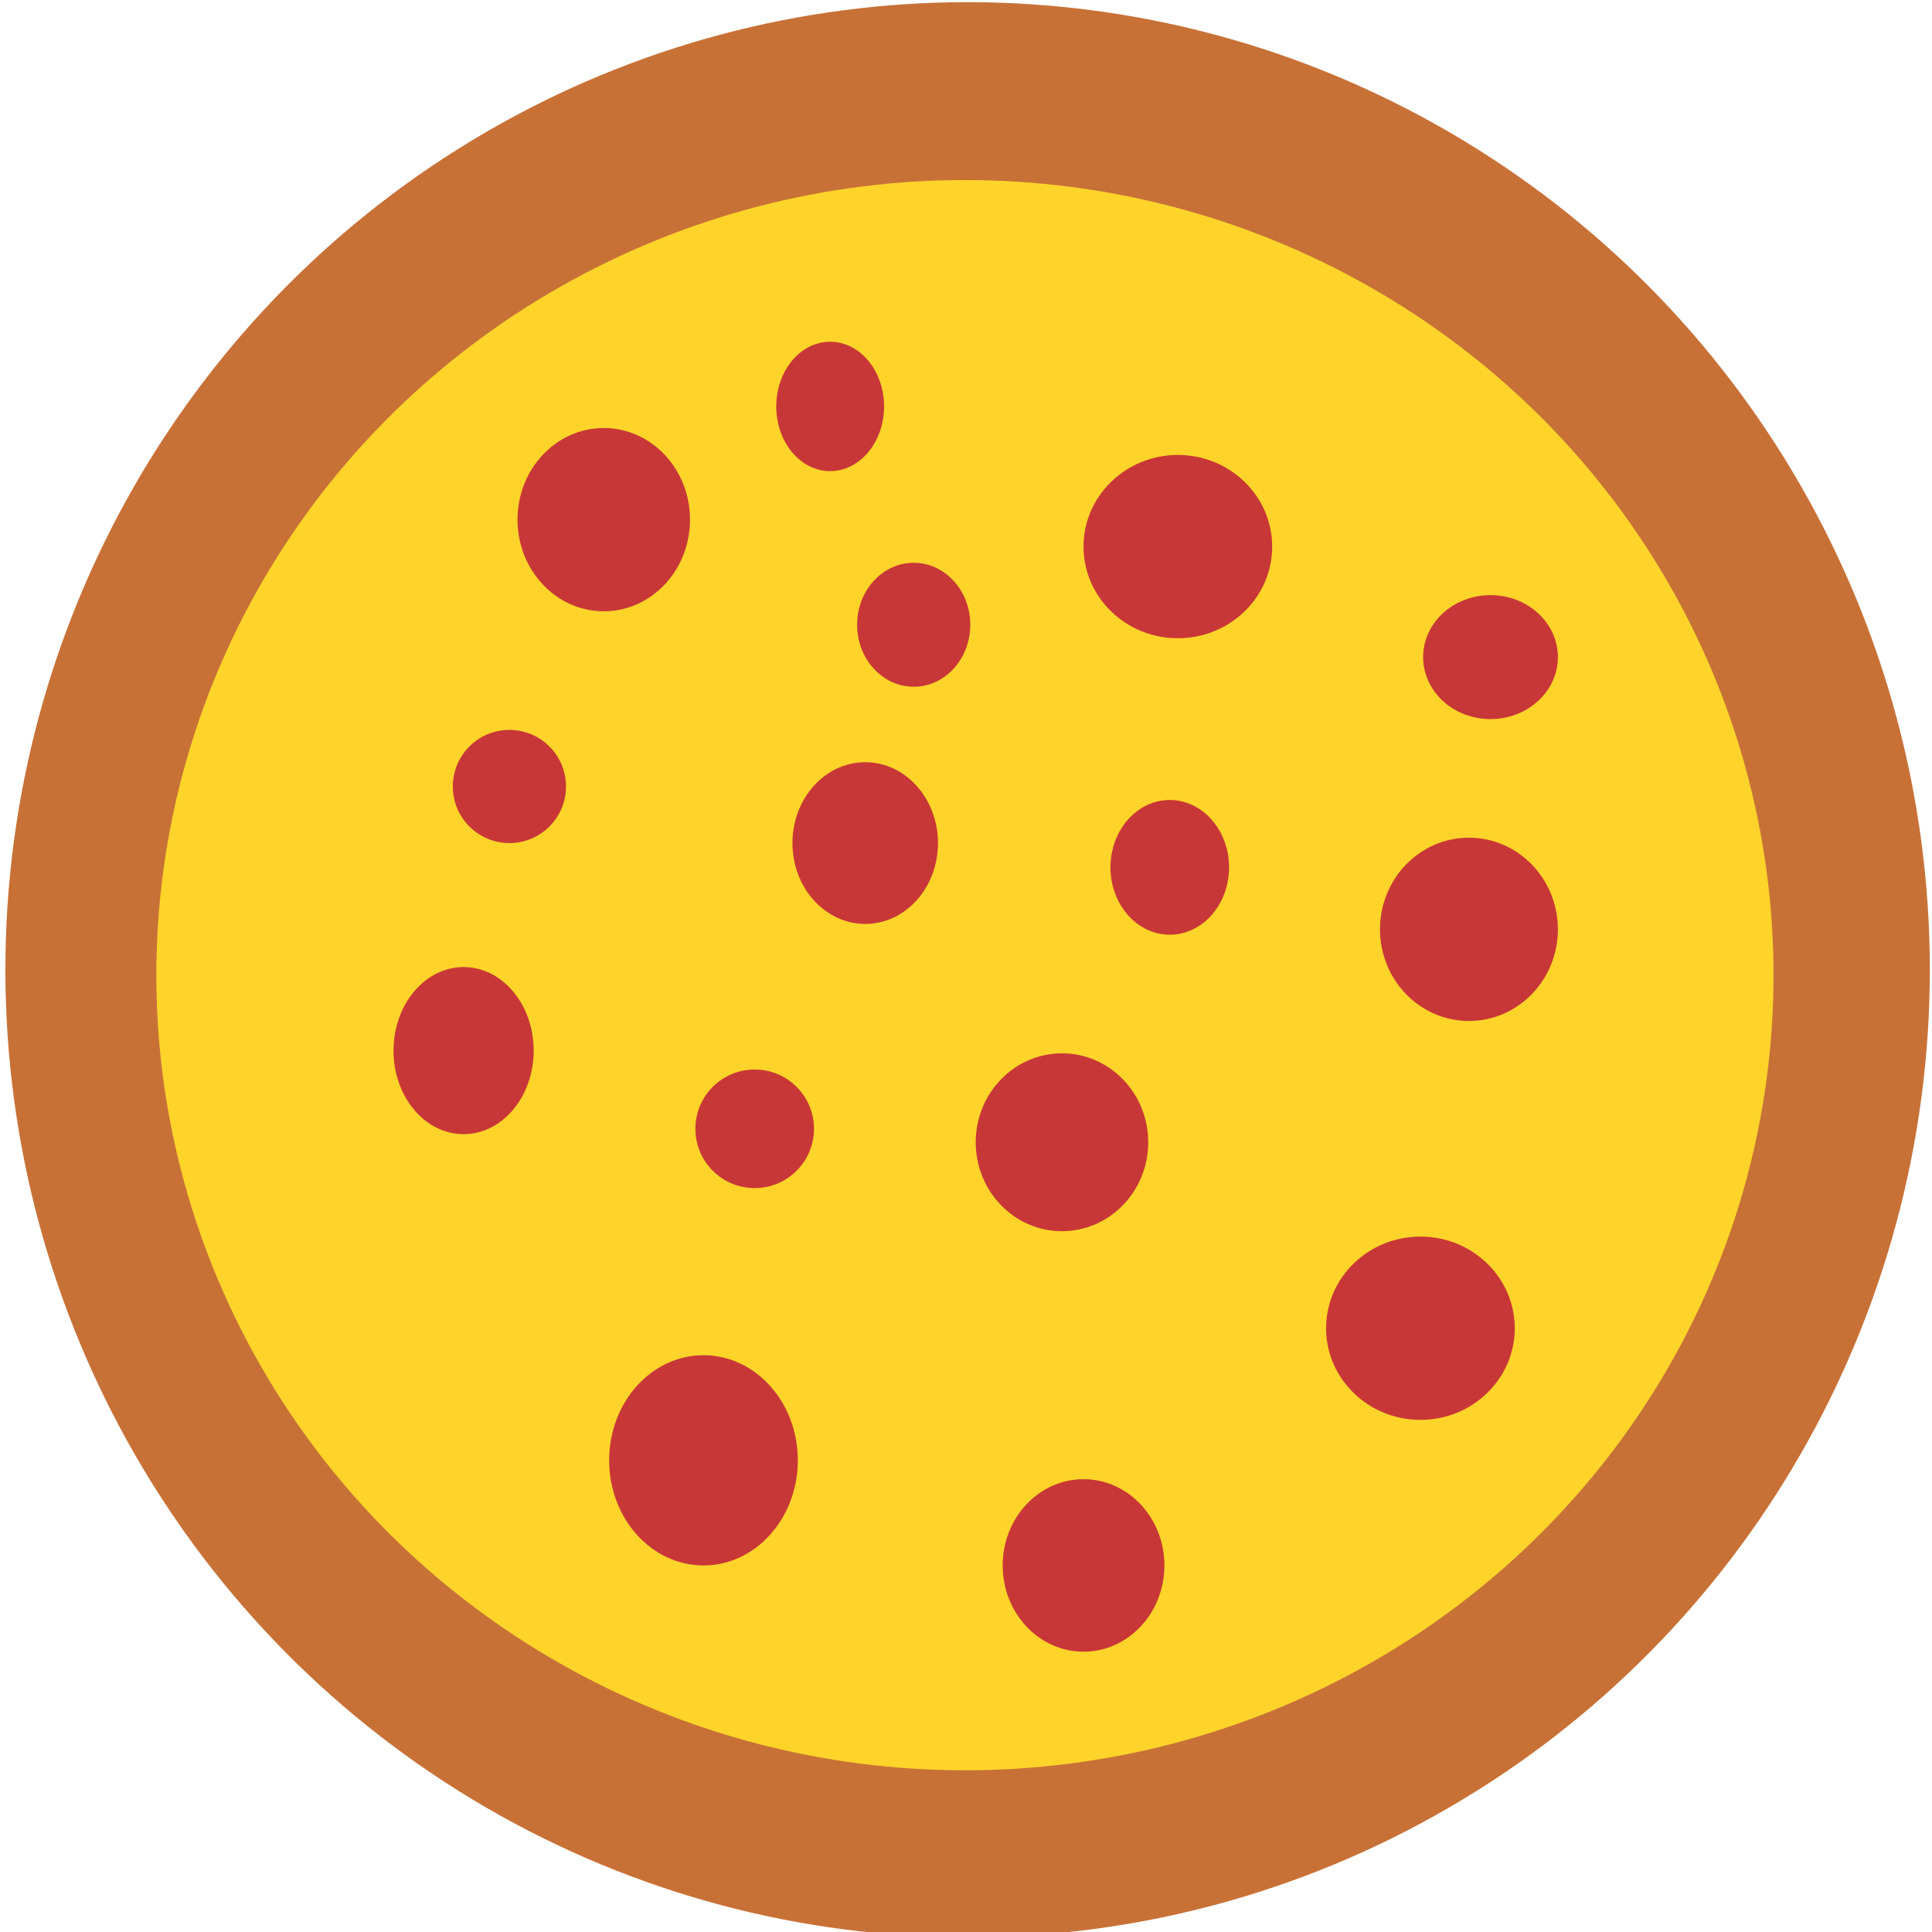 <?xml version="1.0" encoding="UTF-8" standalone="no"?>
<!-- Created with Inkscape (http://www.inkscape.org/) -->

<svg
   xmlns:dc="http://purl.org/dc/elements/1.1/"
   xmlns:cc="http://creativecommons.org/ns#"
   xmlns:rdf="http://www.w3.org/1999/02/22-rdf-syntax-ns#"
   xmlns:svg="http://www.w3.org/2000/svg"
   xmlns="http://www.w3.org/2000/svg"
   xmlns:sodipodi="http://sodipodi.sourceforge.net/DTD/sodipodi-0.dtd"
   xmlns:inkscape="http://www.inkscape.org/namespaces/inkscape"
   width="256"
   height="256"
   viewBox="0 0 67.733 67.733"
   version="1.1"
   id="svg8"
   inkscape:version="0.92.4 (5da689c313, 2019-01-14)"
   sodipodi:docname="pizza.svg">
  <defs
     id="defs2" />
  <sodipodi:namedview
     id="base"
     pagecolor="#ffffff"
     bordercolor="#666666"
     borderopacity="1.0"
     inkscape:pageopacity="0.0"
     inkscape:pageshadow="2"
     inkscape:zoom="1.4"
     inkscape:cx="141.99866"
     inkscape:cy="108.72521"
     inkscape:document-units="mm"
     inkscape:current-layer="layer1"
     showgrid="false"
     units="px"
     inkscape:window-width="1920"
     inkscape:window-height="1018"
     inkscape:window-x="0"
     inkscape:window-y="32"
     inkscape:window-maximized="1" />
  <g
     inkscape:label="Layer 1"
     inkscape:groupmode="layer"
     id="layer1"
     transform="translate(0,-229.267)">
    <ellipse
       id="path3721"
       cx="33.923"
       cy="263.266"
       rx="33.734"
       ry="33.923"
       style="stroke-width:0.265;fill:#c87137" />
    <ellipse
       style="fill:#ffd42a;stroke-width:0.265"
       id="path3725"
       cx="33.829"
       cy="263.455"
       rx="28.348"
       ry="27.876" />
    <ellipse
       style="fill:#c83737;stroke-width:0.265"
       id="path3727"
       cx="21.167"
       cy="247.485"
       rx="3.024"
       ry="3.213" />
    <ellipse
       style="fill:#c83737;stroke-width:0.265"
       id="path3729"
       cx="41.294"
       cy="248.43"
       rx="3.307"
       ry="3.213" />
    <ellipse
       style="fill:#c83737;stroke-width:0.265"
       id="path3731"
       cx="30.333"
       cy="258.824"
       rx="2.551"
       ry="2.835" />
    <ellipse
       style="fill:#c83737;stroke-width:0.265"
       id="path3733"
       cx="51.499"
       cy="261.848"
       rx="3.118"
       ry="3.213" />
    <ellipse
       style="fill:#c83737;stroke-width:0.265"
       id="path3735"
       cx="37.231"
       cy="269.313"
       rx="3.024"
       ry="3.118" />
    <ellipse
       style="fill:#c83737;stroke-width:0.265"
       id="path3737"
       cx="16.253"
       cy="266.1"
       rx="2.457"
       ry="2.929" />
    <ellipse
       style="fill:#c83737;stroke-width:0.265"
       id="path3739"
       cx="24.663"
       cy="280.464"
       rx="3.307"
       ry="3.685" />
    <ellipse
       style="fill:#c83737;stroke-width:0.265"
       id="path3741"
       cx="49.798"
       cy="275.833"
       rx="3.307"
       ry="3.213" />
    <ellipse
       style="fill:#c83737;stroke-width:0.265"
       id="path3743"
       cx="37.987"
       cy="284.149"
       rx="2.835"
       ry="3.024" />
    <ellipse
       style="fill:#c83737;stroke-width:0.265"
       id="path3745"
       cx="41.01"
       cy="259.675"
       rx="2.079"
       ry="2.362" />
    <ellipse
       style="fill:#c83737;stroke-width:0.265"
       id="path3747"
       cx="32.033"
       cy="251.17"
       rx="1.984"
       ry="2.173" />
    <ellipse
       style="fill:#c83737;stroke-width:0.265"
       id="path3749"
       cx="29.104"
       cy="243.516"
       rx="1.89"
       ry="2.268" />
    <ellipse
       style="fill:#c83737;stroke-width:0.265"
       id="path3751"
       cx="52.255"
       cy="252.304"
       rx="2.362"
       ry="2.173" />
    <circle
       style="fill:#c83737;stroke-width:0.265"
       id="path3753"
       cx="17.859"
       cy="256.84"
       r="1.984" />
    <circle
       style="fill:#c83737;stroke-width:0.265"
       id="path3755"
       cx="26.458"
       cy="268.841"
       r="2.079" />
  </g>
</svg>
